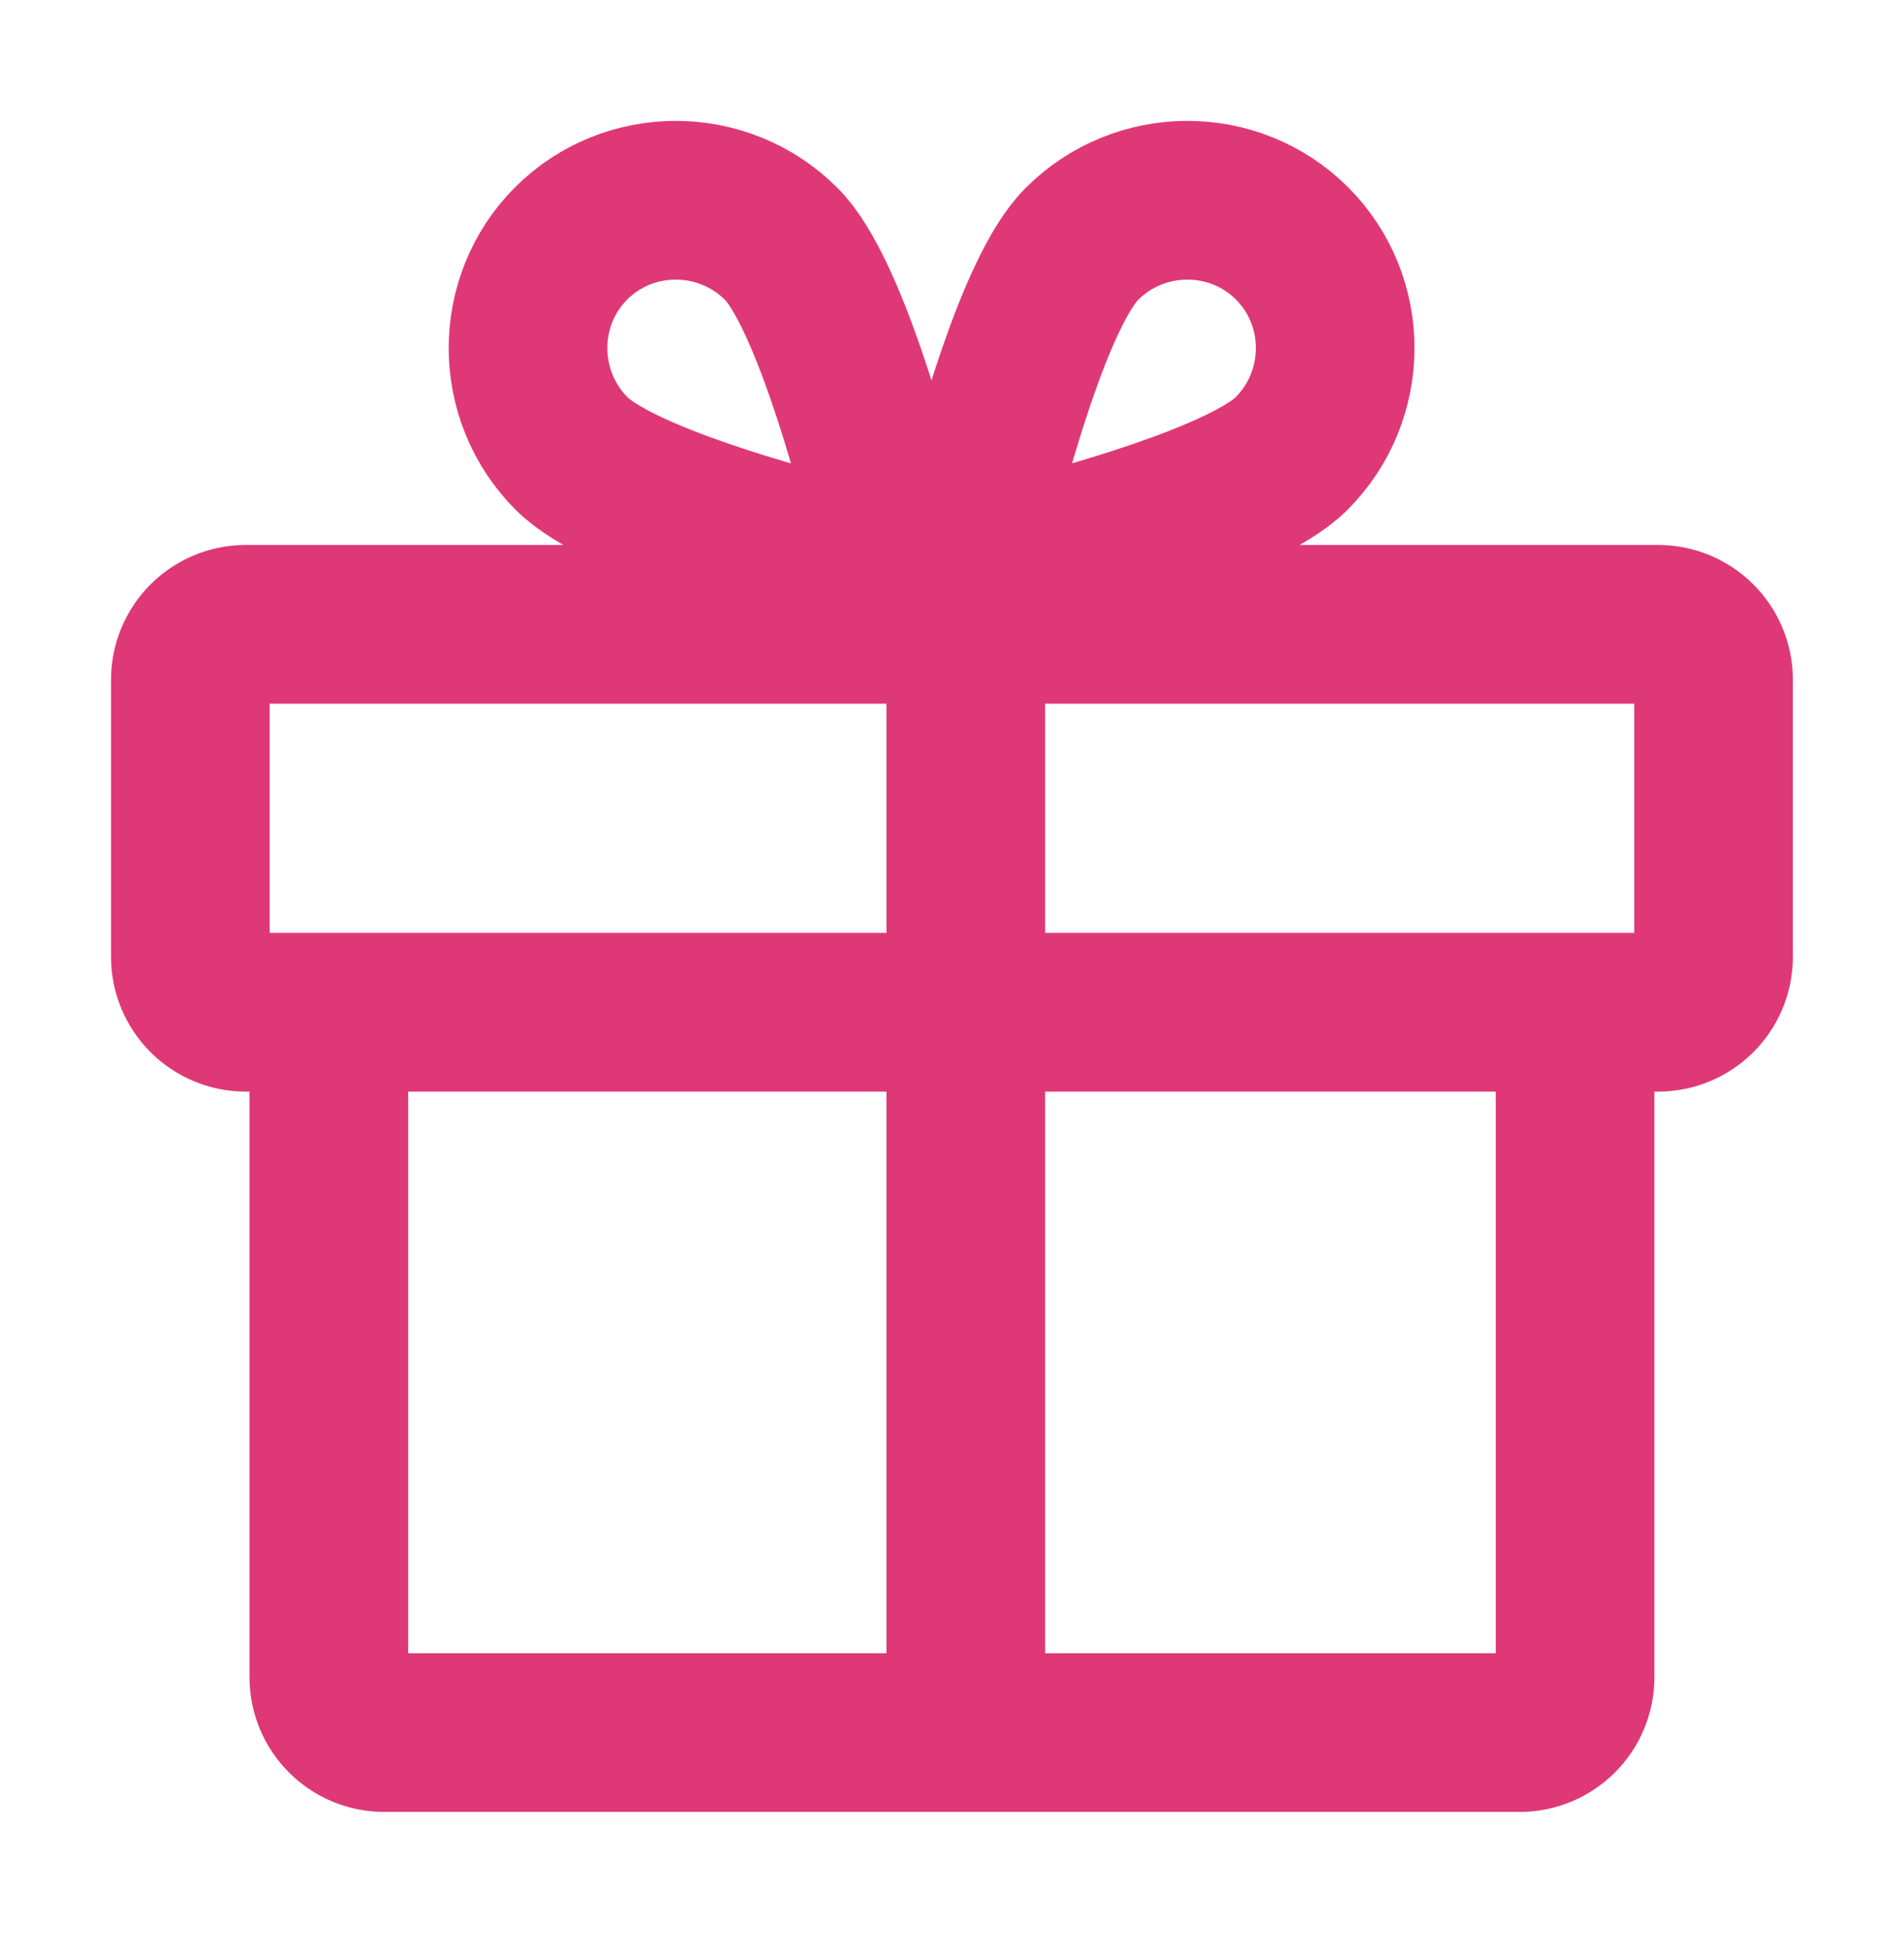 <svg width="40" height="41" viewBox="0 0 40 41" fill="none" xmlns="http://www.w3.org/2000/svg">
<path d="M20.29 36.384V13.111M17.582 11.715C17.87 11.78 18.173 11.7 18.381 11.493C18.588 11.286 18.667 10.982 18.603 10.694C18.344 9.638 17.392 6.101 16.413 5.122C15.195 3.904 13.212 3.899 11.999 5.111C10.787 6.324 10.791 8.307 12.01 9.526C13.004 10.52 16.525 11.457 17.582 11.715ZM20.539 10.694C20.475 10.982 20.554 11.286 20.761 11.493C20.969 11.7 21.272 11.78 21.56 11.715C22.617 11.456 26.154 10.504 27.132 9.526C28.351 8.307 28.356 6.324 27.143 5.111C25.93 3.899 23.947 3.904 22.729 5.122C21.734 6.116 20.798 9.638 20.539 10.694ZM5.163 21.257H34.835C35.478 21.257 35.999 20.736 35.999 20.093V14.275C35.999 13.632 35.478 13.111 34.835 13.111H5.163C4.52 13.111 3.999 13.632 3.999 14.275V20.093C3.999 20.736 4.52 21.257 5.163 21.257ZM33.09 21.257V35.22C33.09 35.863 32.569 36.384 31.926 36.384H8.072C7.429 36.384 6.908 35.863 6.908 35.22V21.257H33.09Z" stroke="#DF3876" stroke-width="3.333" stroke-linecap="round" stroke-linejoin="round"/>
</svg>
